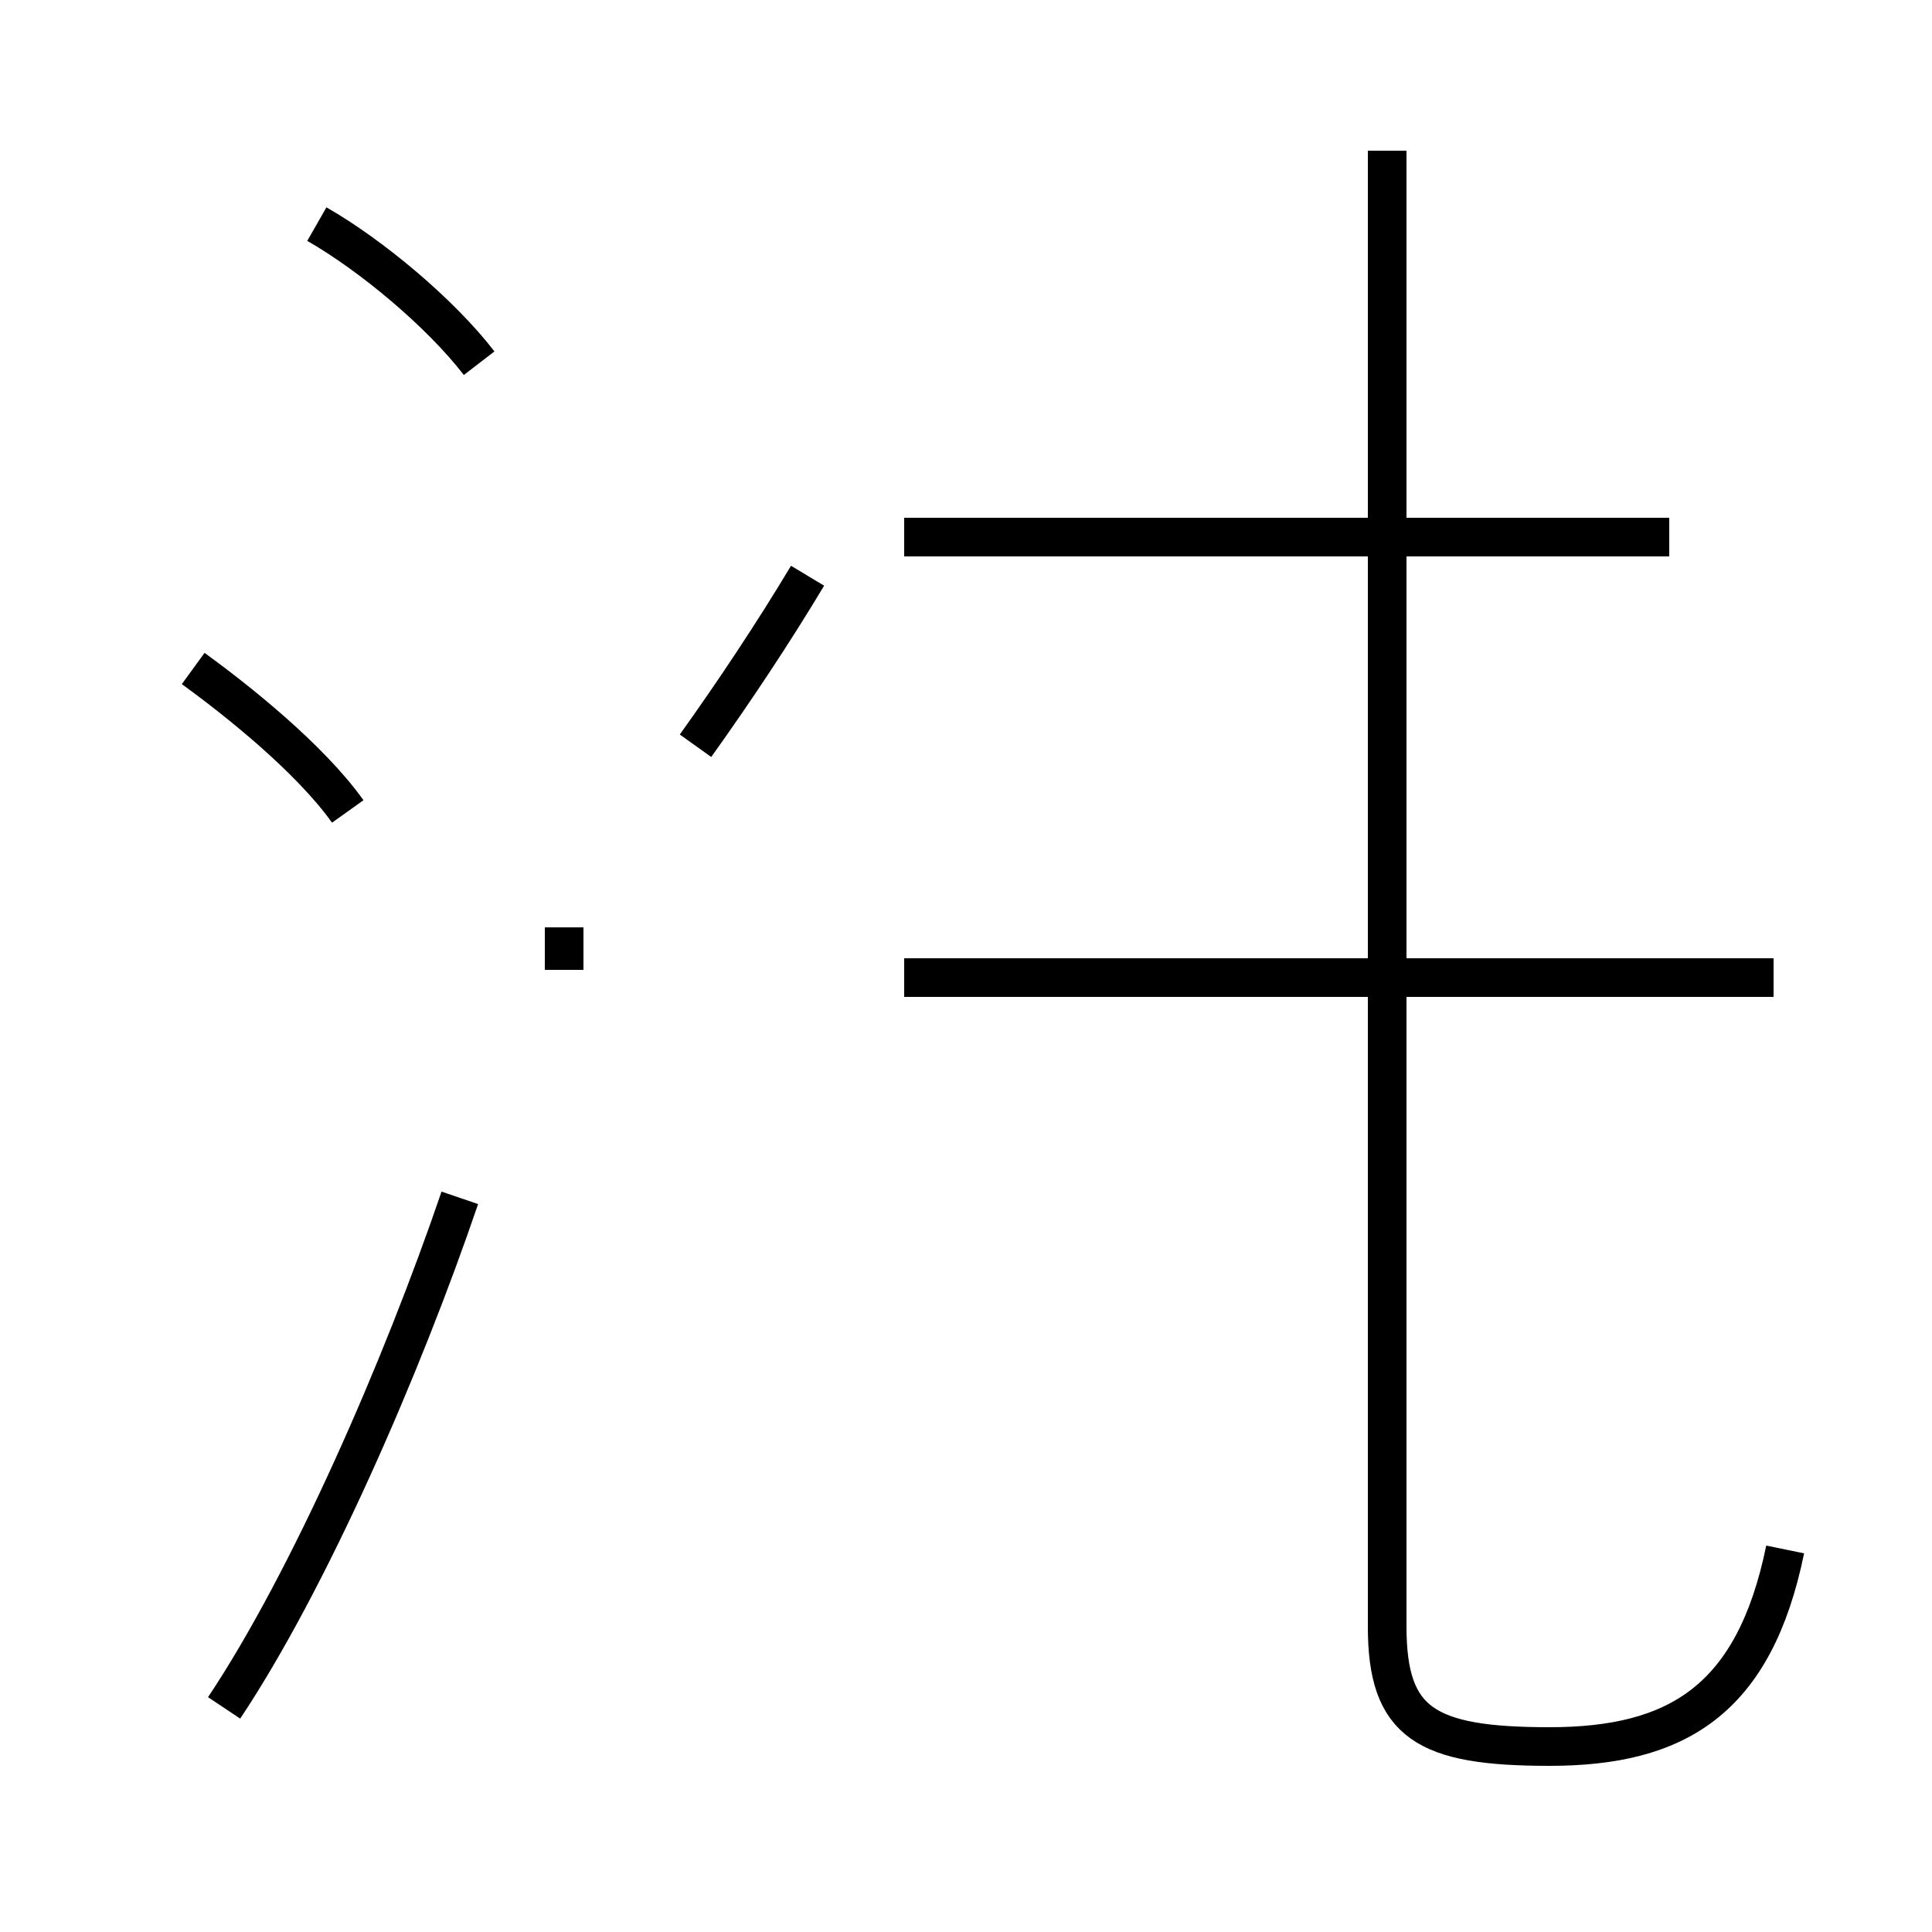 <?xml version='1.0' encoding='utf8'?>
<svg viewBox="0.0 -44.0 50.0 50.0" version="1.1" xmlns="http://www.w3.org/2000/svg">
<rect x="0.0" y="-44.0" width="50.0" height="50.0" fill="#808080" stroke="none"/>
<rect x="-1000" y="-1000" width="2000" height="2000" stroke="white" fill="white"/>
<g style="fill:none; stroke:#000000;  stroke-width:1">
<path d="M 12.4 34.6 C 11.4 35.9 9.6 37.4 8.2 38.2 M 9.0 23.0 C 8.0 24.4 6.1 25.9 5.0 26.7 M 5.8 -0.2 C 8.0 3.1 10.4 8.6 11.9 13.0 M 14.6 18.9 L 14.6 20.0 M 45.9 18.7 L 23.4 18.7 M 43.2 30.1 L 23.4 30.1 M 18.0 24.7 C 19.0 26.1 20.0 27.6 20.9 29.1 M 46.2 3.9 C 45.4 0.0 43.4 -1.2 40.1 -1.2 C 36.9 -1.2 35.9 -0.6 35.9 1.9 L 35.9 40.1 " transform="scale(1, -1)" />
</g>
</svg>